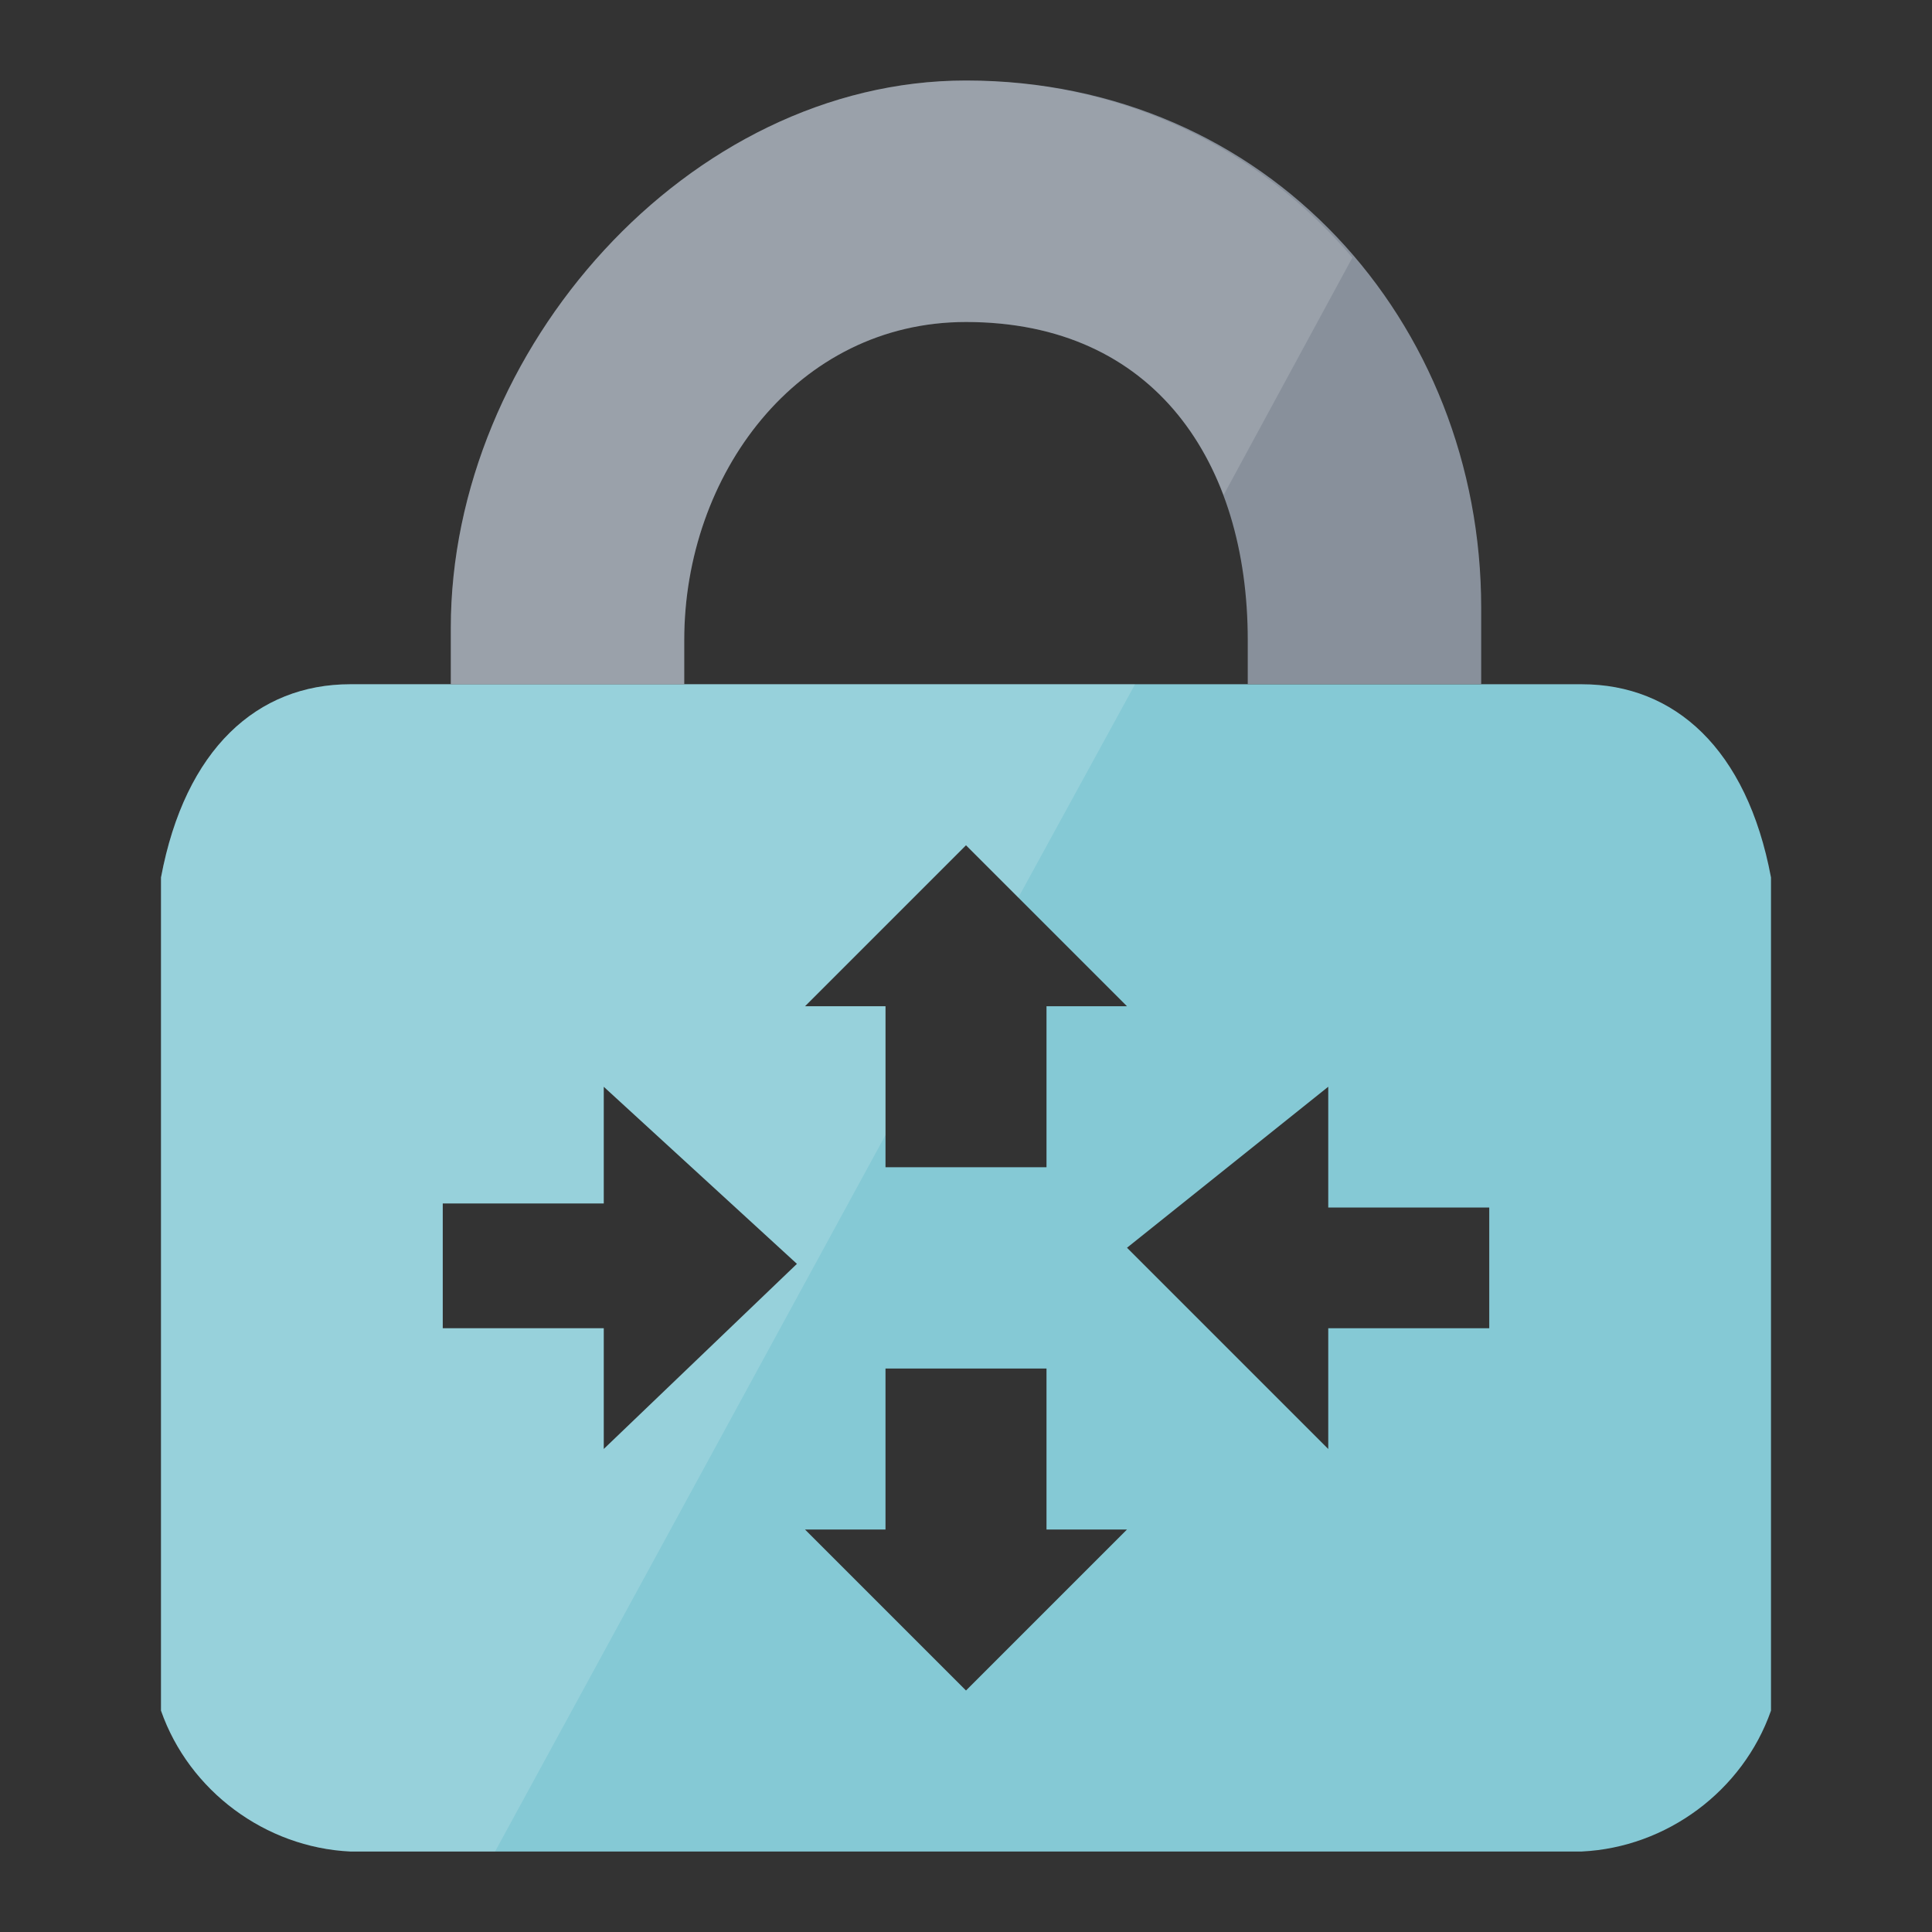 <?xml version="1.0" encoding="utf-8"?>
<!-- Generator: Adobe Illustrator 20.1.0, SVG Export Plug-In . SVG Version: 6.00 Build 0)  -->
<svg version="1.1" id="Layer_1" xmlns="http://www.w3.org/2000/svg" xmlns:xlink="http://www.w3.org/1999/xlink" x="0px" y="0px"
	 viewBox="0 0 48 48" style="enable-background:new 0 0 48 48;" xml:space="preserve">
<rect x="0" y="0" width="48" height="48" fill="#333333" stroke="none"/>
<style type="text/css">
	.st0{fill:#85C9D5;}
	.st1{fill:none;}
	.st2{fill:#88909B;}
	.st3{opacity:0.15;fill:#FFFFFF;enable-background:new    ;}
</style>
<title>icons-azure</title>
<g id="_Group_">
	<g id="_Group_2">
		<path id="_Compound_Path_" class="st0" d="M39.3,17H8.7c-2.3,0-4.1,1.6-4.7,4.8v20.7c0.7,2,2.6,3.4,4.7,3.5h30.6
			c2.1-0.1,4-1.5,4.7-3.5V21.8C43.4,18.6,41.6,17,39.3,17z M24,21l4,4h-2v4h-4v-4h-2L24,21z M15,36v-3h-4v-3.1h4V27l4.8,4.4L15,36z
			 M24,42l-4-4h2v-4h4v4h2L24,42z M37,33h-4v3l-5-5l5-4v3h4V33z"/>
		<g id="_Group_3">
			<path id="_Path_" class="st1" d="M28.8,31.8c0.8-0.8,1.4-1.8,1.7-2.9l-2.6,2L28.8,31.8z"/>
			<polygon id="_Path_2" class="st1" points="22,29 26,29 26,25 28,25 24,21 19.9,25 22,25 			"/>
			<path id="_Path_3" class="st1" d="M19.3,31.8l0.5-0.5l-1.9-1.7C18.2,30.4,18.7,31.2,19.3,31.8z"/>
			<path id="_Path_4" class="st1" d="M11,29.9V33h2.5c-0.6-1-1.2-2-1.5-3.1L11,29.9z"/>
			<path id="_Path_5" class="st1" d="M37,33v-3h-0.8c-0.4,1.1-0.9,2.1-1.5,3H37z"/>
			<path id="_Path_6" class="st1" d="M20,38l4,4l3.9-3.9c-1.5,0.5-3,0.7-4.5,0.6C22.2,38.6,21.1,38.4,20,38z"/>
			<path id="_Path_7" class="st1" d="M31,15.9c0-4.4-2.3-7.9-7-7.9c-4.2,0-7,3.8-7,7.9V17h14V15.9z"/>
			<path id="_Path_8" class="st1" d="M15,36l0.6-0.5c-0.2-0.2-0.4-0.4-0.6-0.6V36z"/>
			<path id="_Path_9" class="st1" d="M32.5,35.5L33,36v-1C32.8,35.2,32.6,35.3,32.5,35.5z"/>
			<path id="_Path_10" class="st2" d="M17,15.9c0-4.1,2.8-7.9,7-7.9c4.7,0,7,3.5,7,7.9V17h5.8v-1.9C36.8,8,31.5,2,24,2
				c-6.9,0-12.8,6.7-12.8,13.6V17H17L17,15.9z"/>
		</g>
		<g id="_Group_3_1_">
			<path id="_Path__1_" class="st1" d="M28.8,31.8c0.8-0.8,1.4-1.8,1.7-2.9l-2.6,2L28.8,31.8z"/>
			<polygon id="_Path_2_1_" class="st1" points="22,29 26,29 26,25 28,25 24,21 19.9,25 22,25 			"/>
			<path id="_Path_3_1_" class="st1" d="M19.3,31.8l0.5-0.5l-1.9-1.7C18.2,30.4,18.7,31.2,19.3,31.8z"/>
			<path id="_Path_4_1_" class="st1" d="M11,29.9V33h2.5c-0.6-1-1.2-2-1.5-3.1L11,29.9z"/>
			<path id="_Path_5_1_" class="st1" d="M37,33v-3h-0.8c-0.4,1.1-0.9,2.1-1.5,3H37z"/>
			<path id="_Path_6_1_" class="st1" d="M20,38l4,4l3.9-3.9c-1.5,0.5-3,0.7-4.5,0.6C22.2,38.6,21.1,38.4,20,38z"/>
			<path id="_Path_7_1_" class="st1" d="M31,15.9c0-4.4-2.3-7.9-7-7.9c-4.2,0-7,3.8-7,7.9V17h14V15.9z"/>
			<path id="_Path_8_1_" class="st1" d="M15,36l0.6-0.5c-0.2-0.2-0.4-0.4-0.6-0.6V36z"/>
			<path id="_Path_9_1_" class="st1" d="M32.5,35.5L33,36v-1C32.8,35.2,32.6,35.3,32.5,35.5z"/>
			<path class="st3" d="M24,2c-6.9,0-12.8,6.7-12.8,13.6V17H17l0-1.1c0-4.1,2.8-7.9,7-7.9c3.3,0,5.4,1.7,6.4,4.3l3.2-5.9
				C31.3,3.7,27.9,2,24,2z"/>
		</g>
		<path class="st3" d="M4,21.8v20.7c0.7,2,2.6,3.4,4.7,3.5h3.6L22,28.2V25h-2l4-4l1.3,1.3l2.9-5.3H8.7C6.4,17,4.6,18.6,4,21.8z
			 M11,29.9h4V27l4.8,4.4L15,36v-3h-4V29.9z"/>
	</g>
	<g id="_Clip_Group_">
		<g>
			<defs>
				<path id="SVGID_1_" d="M39.3,17h-2.5v-1.9C36.8,8,31.5,2,24,2c-6.9,0-12.8,6.7-12.8,13.6V17H8.7c-2.3,0-4.1,1.6-4.7,4.8v20.7
					c0.7,2,2.6,3.4,4.7,3.5h30.6c2.1-0.1,4-1.5,4.7-3.5V21.8C43.4,18.6,41.6,17,39.3,17z"/>
			</defs>
			<clipPath id="SVGID_2_">
				<use xlink:href="#SVGID_1_"  style="overflow:visible;"/>
			</clipPath>
		</g>
	</g>
</g>
</svg>
